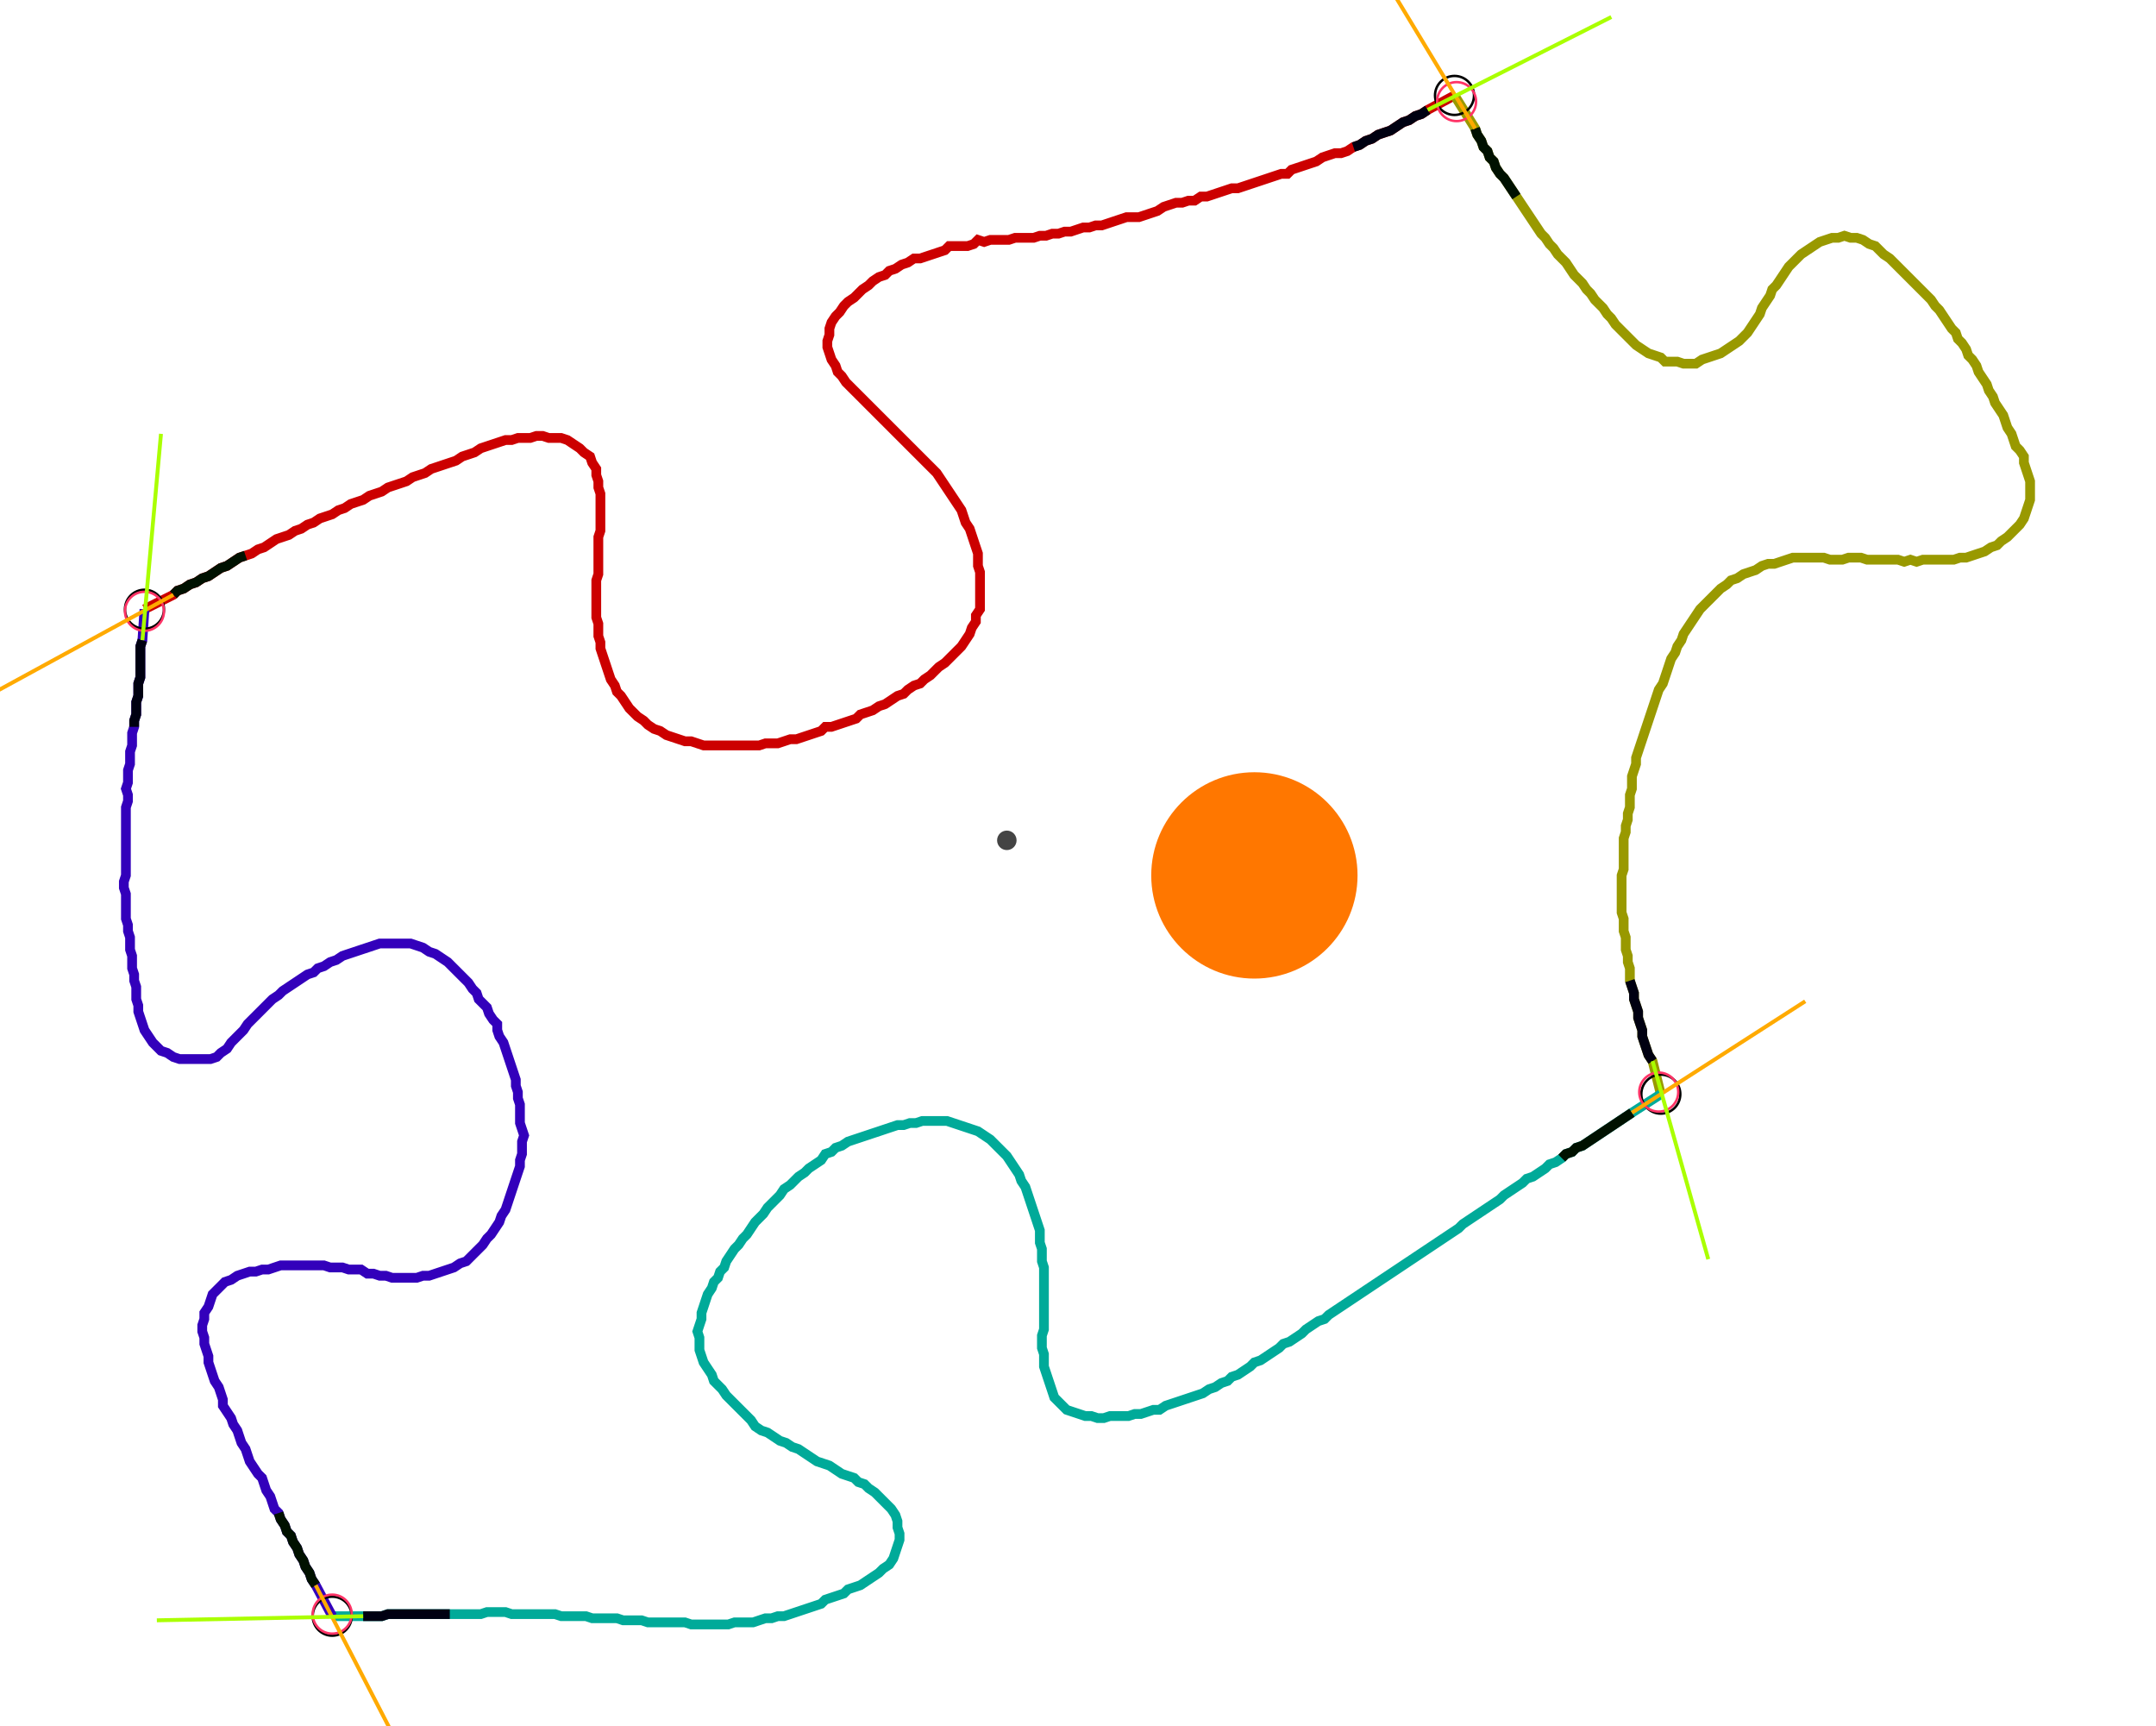 <?xml version="1.0" encoding="UTF-8" standalone="no"?><svg width="588.571" height="471.111" viewBox="-10 -10 216.19 177.037" xmlns="http://www.w3.org/2000/svg" xmlns:xlink="http://www.w3.org/1999/xlink"><polyline points="2.328,52.487 5.291,51.005 5.714,50.582 6.349,50.37 6.984,49.947 7.619,49.735 8.254,49.312 8.889,49.101 9.524,48.677 10.159,48.254 10.794,48.042 11.429,47.619 12.063,47.196 12.698,46.984 13.333,46.772 13.968,46.349 14.603,46.138 15.238,45.714 15.873,45.291 16.508,45.079 17.143,44.868 17.778,44.444 18.413,44.233 19.048,43.81 19.683,43.598 20.317,43.175 20.952,42.963 21.587,42.751 22.222,42.328 22.857,42.116 23.492,41.693 24.127,41.481 24.762,41.27 25.397,40.847 26.032,40.635 26.667,40.423 27.302,40.0 27.937,39.788 28.571,39.577 29.206,39.365 29.841,38.942 30.476,38.73 31.111,38.519 31.746,38.095 32.381,37.884 33.016,37.672 33.651,37.46 34.286,37.249 34.921,36.825 35.556,36.614 36.19,36.402 36.825,35.979 37.46,35.767 38.095,35.556 38.73,35.344 39.365,35.132 40.0,35.132 40.635,34.921 41.27,34.921 41.905,34.921 42.54,34.709 43.175,34.709 43.81,34.921 44.444,34.921 45.079,34.921 45.714,35.132 46.349,35.556 46.984,35.979 47.407,36.402 48.042,36.825 48.254,37.46 48.677,38.095 48.677,38.73 48.889,39.365 48.889,40.0 49.101,40.635 49.101,41.27 49.101,41.905 49.101,42.54 49.101,43.175 49.101,43.81 49.101,44.444 48.889,45.079 48.889,45.714 48.889,46.349 48.889,46.984 48.889,47.619 48.889,48.254 48.889,48.889 48.677,49.524 48.677,50.159 48.677,50.794 48.677,51.429 48.677,52.063 48.677,52.698 48.677,53.333 48.889,53.968 48.889,54.603 48.889,55.238 49.101,55.873 49.101,56.508 49.312,57.143 49.524,57.778 49.735,58.413 49.947,59.048 50.159,59.683 50.582,60.317 50.794,60.952 51.217,61.376 51.64,62.011 52.063,62.646 52.487,63.069 52.91,63.492 53.545,63.915 53.968,64.339 54.603,64.762 55.238,64.974 55.873,65.397 56.508,65.608 57.143,65.82 57.778,66.032 58.413,66.032 59.048,66.243 59.683,66.455 60.317,66.455 60.952,66.455 61.587,66.455 62.222,66.455 62.857,66.455 63.492,66.455 64.127,66.455 64.762,66.455 65.397,66.455 66.032,66.243 66.667,66.243 67.302,66.243 67.937,66.032 68.571,65.82 69.206,65.82 69.841,65.608 70.476,65.397 71.111,65.185 71.746,64.974 72.169,64.55 72.804,64.55 73.439,64.339 74.074,64.127 74.709,63.915 75.344,63.704 75.767,63.28 76.402,63.069 77.037,62.857 77.672,62.434 78.307,62.222 78.942,61.799 79.577,61.376 80.212,61.164 80.635,60.741 81.27,60.317 81.905,60.106 82.328,59.683 82.963,59.259 83.386,58.836 83.81,58.413 84.444,57.989 84.868,57.566 85.291,57.143 85.714,56.72 86.138,56.296 86.561,55.661 86.984,55.026 87.196,54.392 87.619,53.757 87.619,53.122 88.042,52.487 88.042,51.852 88.042,51.217 88.042,50.582 88.042,49.947 88.042,49.312 88.042,48.677 87.831,48.042 87.831,47.407 87.831,46.772 87.619,46.138 87.407,45.503 87.196,44.868 86.984,44.233 86.561,43.598 86.349,42.963 86.138,42.328 85.714,41.693 85.291,41.058 84.868,40.423 84.444,39.788 84.021,39.153 83.598,38.519 83.175,38.095 82.751,37.672 82.328,37.249 81.905,36.825 81.481,36.402 81.058,35.979 80.635,35.556 80.212,35.132 79.788,34.709 79.365,34.286 78.942,33.862 78.519,33.439 78.095,33.016 77.672,32.593 77.249,32.169 76.825,31.746 76.402,31.323 75.979,30.899 75.556,30.476 75.132,30.053 74.709,29.63 74.286,29.206 73.862,28.571 73.439,28.148 73.228,27.513 72.804,26.878 72.593,26.243 72.381,25.608 72.381,24.974 72.593,24.339 72.593,23.704 72.804,23.069 73.228,22.434 73.651,22.011 74.074,21.376 74.497,20.952 75.132,20.529 75.556,20.106 75.979,19.683 76.614,19.259 77.037,18.836 77.672,18.413 78.307,18.201 78.73,17.778 79.365,17.566 80.0,17.143 80.635,16.931 81.27,16.508 81.905,16.508 82.54,16.296 83.175,16.085 83.81,15.873 84.444,15.661 84.868,15.238 85.503,15.238 86.138,15.238 86.772,15.238 87.407,15.026 87.831,14.603 88.466,14.815 89.101,14.603 89.735,14.603 90.37,14.603 91.005,14.603 91.64,14.392 92.275,14.392 92.91,14.392 93.545,14.392 94.18,14.18 94.815,14.18 95.45,13.968 96.085,13.968 96.72,13.757 97.354,13.757 97.989,13.545 98.624,13.333 99.259,13.333 99.894,13.122 100.529,13.122 101.164,12.91 101.799,12.698 102.434,12.487 103.069,12.275 103.704,12.275 104.339,12.275 104.974,12.063 105.608,11.852 106.243,11.64 106.878,11.217 107.513,11.005 108.148,10.794 108.783,10.794 109.418,10.582 110.053,10.582 110.688,10.159 111.323,10.159 111.958,9.947 112.593,9.735 113.228,9.524 113.862,9.312 114.497,9.312 115.132,9.101 115.767,8.889 116.402,8.677 117.037,8.466 117.672,8.254 118.307,8.042 118.942,7.831 119.577,7.831 120,7.407 120.635,7.196 121.27,6.984 121.905,6.772 122.54,6.561 123.175,6.138 123.81,5.926 124.444,5.714 125.079,5.714 125.714,5.503 126.349,5.079 126.984,4.868 127.619,4.444 128.254,4.233 128.889,3.81 129.524,3.598 130.159,3.386 130.794,2.963 131.429,2.54 132.063,2.328 132.698,1.905 133.333,1.693 133.968,1.27 136.72,-0.212" style="fill:none; stroke:#cc0000; stroke-width:1.0"  /><polyline points="136.72,-0.212 138.836,3.175 139.048,3.81 139.471,4.444 139.683,5.079 140.106,5.503 140.317,6.138 140.741,6.561 140.952,7.196 141.376,7.831 141.799,8.254 142.222,8.889 142.646,9.524 143.069,10.159 143.492,10.794 143.915,11.429 144.339,12.063 144.762,12.698 145.185,13.333 145.608,13.968 146.032,14.392 146.455,15.026 146.878,15.45 147.302,16.085 147.725,16.508 148.148,16.931 148.571,17.566 148.995,18.201 149.418,18.624 149.841,19.048 150.265,19.683 150.688,20.106 151.111,20.741 151.534,21.164 151.958,21.587 152.381,22.222 152.804,22.646 153.228,23.28 153.651,23.704 154.074,24.127 154.497,24.55 154.921,24.974 155.344,25.397 155.979,25.82 156.614,26.243 157.249,26.455 157.884,26.667 158.307,27.09 158.942,27.09 159.577,27.09 160.212,27.302 160.847,27.302 161.481,27.302 162.116,26.878 162.751,26.667 163.386,26.455 164.021,26.243 164.656,25.82 165.291,25.397 165.926,24.974 166.349,24.55 166.772,24.127 167.196,23.492 167.619,22.857 168.042,22.222 168.254,21.587 168.677,20.952 169.101,20.317 169.312,19.683 169.735,19.259 170.159,18.624 170.582,17.989 171.005,17.354 171.429,16.931 171.852,16.508 172.275,16.085 172.91,15.661 173.545,15.238 174.18,14.815 174.815,14.603 175.45,14.392 176.085,14.392 176.72,14.18 177.354,14.392 177.989,14.392 178.624,14.603 179.259,15.026 179.894,15.238 180.317,15.661 180.741,16.085 181.376,16.508 181.799,16.931 182.222,17.354 182.646,17.778 183.069,18.201 183.492,18.624 183.915,19.048 184.339,19.471 184.762,19.894 185.185,20.317 185.608,20.741 186.032,21.376 186.455,21.799 186.878,22.434 187.302,23.069 187.725,23.704 188.148,24.127 188.36,24.762 188.783,25.185 189.206,25.82 189.418,26.455 189.841,26.878 190.265,27.513 190.476,28.148 190.899,28.783 191.323,29.418 191.534,30.053 191.958,30.688 192.169,31.323 192.593,31.958 193.016,32.593 193.228,33.228 193.439,33.862 193.862,34.497 194.074,35.132 194.286,35.767 194.709,36.19 195.132,36.825 195.132,37.46 195.344,38.095 195.556,38.73 195.767,39.365 195.767,40.0 195.767,40.635 195.767,41.27 195.556,41.905 195.344,42.54 195.132,43.175 194.709,43.81 194.286,44.233 193.862,44.656 193.439,45.079 192.804,45.503 192.381,45.926 191.746,46.138 191.111,46.561 190.476,46.772 189.841,46.984 189.206,47.196 188.571,47.196 187.937,47.407 187.302,47.407 186.667,47.407 186.032,47.407 185.397,47.407 184.762,47.407 184.127,47.619 183.492,47.407 182.857,47.619 182.222,47.407 181.587,47.407 180.952,47.407 180.317,47.407 179.683,47.407 179.048,47.407 178.413,47.196 177.778,47.196 177.143,47.196 176.508,47.407 175.873,47.407 175.238,47.407 174.603,47.196 173.968,47.196 173.333,47.196 172.698,47.196 172.063,47.196 171.429,47.196 170.794,47.407 170.159,47.619 169.524,47.831 168.889,47.831 168.254,48.042 167.619,48.466 166.984,48.677 166.349,48.889 165.714,49.312 165.079,49.524 164.656,49.947 164.021,50.37 163.598,50.794 163.175,51.217 162.751,51.64 162.328,52.063 161.905,52.487 161.481,53.122 161.058,53.757 160.635,54.392 160.212,55.026 160.0,55.661 159.577,56.296 159.365,56.931 158.942,57.566 158.73,58.201 158.519,58.836 158.307,59.471 158.095,60.106 157.672,60.741 157.46,61.376 157.249,62.011 157.037,62.646 156.825,63.28 156.614,63.915 156.402,64.55 156.19,65.185 155.979,65.82 155.767,66.455 155.556,67.09 155.344,67.725 155.344,68.36 155.132,68.995 154.921,69.63 154.921,70.265 154.921,70.899 154.709,71.534 154.709,72.169 154.709,72.804 154.497,73.439 154.497,74.074 154.286,74.709 154.286,75.344 154.074,75.979 154.074,76.614 154.074,77.249 154.074,77.884 154.074,78.519 154.074,79.153 153.862,79.788 153.862,80.423 153.862,81.058 153.862,81.693 153.862,82.328 153.862,82.963 153.862,83.598 154.074,84.233 154.074,84.868 154.074,85.503 154.286,86.138 154.286,86.772 154.286,87.407 154.497,88.042 154.497,88.677 154.709,89.312 154.709,89.947 154.709,90.582 154.921,91.217 155.132,91.852 155.132,92.487 155.344,93.122 155.556,93.757 155.556,94.392 155.767,95.026 155.979,95.661 155.979,96.296 156.19,96.931 156.402,97.566 156.614,98.201 157.037,98.836 157.884,102.222" style="fill:none; stroke:#999900; stroke-width:1.0"  /><polyline points="157.884,102.222 154.921,104.127 154.286,104.55 153.651,104.974 153.016,105.397 152.381,105.82 151.746,106.243 151.111,106.667 150.476,107.09 149.841,107.513 149.206,107.725 148.783,108.148 148.148,108.36 147.725,108.783 147.09,109.206 146.455,109.418 146.032,109.841 145.397,110.265 144.762,110.688 144.127,110.899 143.704,111.323 143.069,111.746 142.434,112.169 141.799,112.593 141.376,113.016 140.741,113.439 140.106,113.862 139.471,114.286 138.836,114.709 138.201,115.132 137.566,115.556 137.143,115.979 136.508,116.402 135.873,116.825 135.238,117.249 134.603,117.672 133.968,118.095 133.333,118.519 132.698,118.942 132.063,119.365 131.429,119.788 130.794,120.212 130.159,120.635 129.524,121.058 128.889,121.481 128.254,121.905 127.619,122.328 126.984,122.751 126.349,123.175 125.714,123.598 125.079,124.021 124.444,124.444 123.81,124.868 123.386,125.291 122.751,125.503 122.116,125.926 121.481,126.349 121.058,126.772 120.423,127.196 119.788,127.619 119.153,127.831 118.73,128.254 118.095,128.677 117.46,129.101 116.825,129.524 116.19,129.735 115.767,130.159 115.132,130.582 114.497,131.005 113.862,131.217 113.439,131.64 112.804,131.852 112.169,132.275 111.534,132.487 110.899,132.91 110.265,133.122 109.63,133.333 108.995,133.545 108.36,133.757 107.725,133.968 107.09,134.18 106.455,134.603 105.82,134.603 105.185,134.815 104.55,135.026 103.915,135.026 103.28,135.238 102.646,135.238 102.011,135.238 101.376,135.238 100.741,135.45 100.106,135.45 99.471,135.238 98.836,135.238 98.201,135.026 97.566,134.815 96.931,134.603 96.508,134.18 96.085,133.757 95.661,133.333 95.45,132.698 95.238,132.063 95.026,131.429 94.815,130.794 94.603,130.159 94.603,129.524 94.603,128.889 94.392,128.254 94.392,127.619 94.392,126.984 94.603,126.349 94.603,125.714 94.603,125.079 94.603,124.444 94.603,123.81 94.603,123.175 94.603,122.54 94.603,121.905 94.603,121.27 94.603,120.635 94.603,120 94.392,119.365 94.392,118.73 94.392,118.095 94.18,117.46 94.18,116.825 94.18,116.19 93.968,115.556 93.757,114.921 93.545,114.286 93.333,113.651 93.122,113.016 92.91,112.381 92.698,111.746 92.275,111.111 92.063,110.476 91.64,109.841 91.217,109.206 90.794,108.571 90.37,108.148 89.947,107.725 89.524,107.302 89.101,106.878 88.466,106.455 87.831,106.032 87.196,105.82 86.561,105.608 85.926,105.397 85.291,105.185 84.656,104.974 84.021,104.974 83.386,104.974 82.751,104.974 82.116,104.974 81.481,105.185 80.847,105.185 80.212,105.397 79.577,105.397 78.942,105.608 78.307,105.82 77.672,106.032 77.037,106.243 76.402,106.455 75.767,106.667 75.132,106.878 74.497,107.09 73.862,107.513 73.228,107.725 72.804,108.148 72.169,108.36 71.746,108.995 71.111,109.418 70.476,109.841 70.053,110.265 69.418,110.688 68.995,111.111 68.571,111.534 67.937,111.958 67.513,112.593 67.09,113.016 66.667,113.439 66.243,113.862 65.82,114.497 65.397,114.921 64.974,115.344 64.55,115.979 64.127,116.614 63.704,117.037 63.28,117.672 62.857,118.095 62.434,118.73 62.011,119.365 61.799,120 61.376,120.423 61.164,121.058 60.741,121.481 60.529,122.116 60.106,122.751 59.894,123.386 59.683,124.021 59.471,124.656 59.471,125.291 59.259,125.926 59.048,126.561 59.259,127.196 59.259,127.831 59.259,128.466 59.471,129.101 59.683,129.735 60.106,130.37 60.529,131.005 60.741,131.64 61.164,132.063 61.587,132.487 62.011,133.122 62.434,133.545 62.857,133.968 63.28,134.392 63.704,134.815 64.127,135.238 64.55,135.661 64.974,136.296 65.608,136.72 66.243,136.931 66.878,137.354 67.513,137.778 68.148,137.989 68.783,138.413 69.418,138.624 70.053,139.048 70.688,139.471 71.323,139.894 71.958,140.106 72.593,140.317 73.228,140.741 73.862,141.164 74.497,141.376 75.132,141.587 75.556,142.011 76.19,142.222 76.614,142.646 77.249,143.069 77.672,143.492 78.095,143.915 78.519,144.339 78.942,144.762 79.365,145.397 79.577,146.032 79.577,146.667 79.788,147.302 79.788,147.937 79.577,148.571 79.365,149.206 79.153,149.841 78.73,150.476 78.095,150.899 77.672,151.323 77.037,151.746 76.402,152.169 75.767,152.593 75.132,152.804 74.497,153.016 74.074,153.439 73.439,153.651 72.804,153.862 72.169,154.074 71.746,154.497 71.111,154.709 70.476,154.921 69.841,155.132 69.206,155.344 68.571,155.556 67.937,155.767 67.302,155.767 66.667,155.979 66.032,155.979 65.397,156.19 64.762,156.402 64.127,156.402 63.492,156.402 62.857,156.402 62.222,156.614 61.587,156.614 60.952,156.614 60.317,156.614 59.683,156.614 59.048,156.614 58.413,156.614 57.778,156.402 57.143,156.402 56.508,156.402 55.873,156.402 55.238,156.402 54.603,156.402 53.968,156.402 53.333,156.19 52.698,156.19 52.063,156.19 51.429,156.19 50.794,155.979 50.159,155.979 49.524,155.979 48.889,155.979 48.254,155.979 47.619,155.767 46.984,155.767 46.349,155.767 45.714,155.767 45.079,155.767 44.444,155.556 43.81,155.556 43.175,155.556 42.54,155.556 41.905,155.556 41.27,155.556 40.635,155.556 40.0,155.556 39.365,155.344 38.73,155.344 38.095,155.344 37.46,155.344 36.825,155.556 36.19,155.556 35.556,155.556 34.921,155.556 34.286,155.556 33.651,155.556 33.016,155.556 32.381,155.556 31.746,155.556 31.111,155.556 30.476,155.556 29.841,155.556 29.206,155.556 28.571,155.556 27.937,155.556 27.302,155.556 26.667,155.767 26.032,155.767 25.397,155.767 24.762,155.767 21.587,155.767" style="fill:none; stroke:#00aa99; stroke-width:1.0"  /><polyline points="21.587,155.767 19.894,152.593 19.471,151.958 19.259,151.323 18.836,150.688 18.624,150.053 18.201,149.418 17.989,148.783 17.566,148.148 17.354,147.513 16.931,147.09 16.72,146.455 16.296,145.82 16.085,145.185 15.661,144.762 15.45,144.127 15.238,143.492 14.815,142.857 14.603,142.222 14.392,141.587 13.968,141.164 13.545,140.529 13.122,139.894 12.91,139.259 12.698,138.624 12.275,137.989 12.063,137.354 11.852,136.72 11.429,136.085 11.217,135.45 10.794,134.815 10.37,134.18 10.37,133.545 10.159,132.91 9.947,132.275 9.524,131.64 9.312,131.005 9.101,130.37 8.889,129.735 8.889,129.101 8.677,128.466 8.466,127.831 8.466,127.196 8.254,126.561 8.254,125.926 8.466,125.291 8.466,124.656 8.889,124.021 9.101,123.386 9.312,122.751 9.735,122.328 10.159,121.905 10.582,121.481 11.217,121.27 11.852,120.847 12.487,120.635 13.122,120.423 13.757,120.423 14.392,120.212 15.026,120.212 15.661,120 16.296,119.788 16.931,119.788 17.566,119.788 18.201,119.788 18.836,119.788 19.471,119.788 20.106,119.788 20.741,119.788 21.376,120 22.011,120 22.646,120 23.28,120.212 23.915,120.212 24.55,120.212 25.185,120.635 25.82,120.635 26.455,120.847 27.09,120.847 27.725,121.058 28.36,121.058 28.995,121.058 29.63,121.058 30.265,121.058 30.899,120.847 31.534,120.847 32.169,120.635 32.804,120.423 33.439,120.212 34.074,120 34.709,119.577 35.344,119.365 35.767,118.942 36.19,118.519 36.614,118.095 37.037,117.672 37.46,117.037 37.884,116.614 38.307,115.979 38.73,115.344 38.942,114.709 39.365,114.074 39.577,113.439 39.788,112.804 40.0,112.169 40.212,111.534 40.423,110.899 40.635,110.265 40.847,109.63 40.847,108.995 41.058,108.36 41.058,107.725 41.058,107.09 41.27,106.455 41.058,105.82 40.847,105.185 40.847,104.55 40.847,103.915 40.847,103.28 40.635,102.646 40.635,102.011 40.423,101.376 40.423,100.741 40.212,100.106 40.0,99.471 39.788,98.836 39.577,98.201 39.365,97.566 39.153,96.931 38.73,96.296 38.519,95.661 38.519,95.026 38.095,94.603 37.672,93.968 37.46,93.333 37.037,92.91 36.614,92.487 36.402,91.852 35.979,91.429 35.556,90.794 35.132,90.37 34.709,89.947 34.286,89.524 33.862,89.101 33.439,88.677 32.804,88.254 32.169,87.831 31.534,87.619 30.899,87.196 30.265,86.984 29.63,86.772 28.995,86.772 28.36,86.772 27.725,86.772 27.09,86.772 26.455,86.772 25.82,86.984 25.185,87.196 24.55,87.407 23.915,87.619 23.28,87.831 22.646,88.042 22.011,88.466 21.376,88.677 20.741,89.101 20.106,89.312 19.683,89.735 19.048,89.947 18.413,90.37 17.778,90.794 17.143,91.217 16.508,91.64 16.085,92.063 15.45,92.487 15.026,92.91 14.603,93.333 14.18,93.757 13.757,94.18 13.333,94.603 12.91,95.026 12.487,95.661 12.063,96.085 11.64,96.508 11.217,96.931 10.794,97.566 10.159,97.989 9.735,98.413 9.101,98.624 8.466,98.624 7.831,98.624 7.196,98.624 6.561,98.624 5.926,98.624 5.291,98.413 4.656,97.989 4.021,97.778 3.598,97.354 3.175,96.931 2.751,96.296 2.328,95.661 2.116,95.026 1.905,94.392 1.693,93.757 1.693,93.122 1.481,92.487 1.481,91.852 1.481,91.217 1.27,90.582 1.27,89.947 1.058,89.312 1.058,88.677 1.058,88.042 0.847,87.407 0.847,86.772 0.847,86.138 0.635,85.503 0.635,84.868 0.423,84.233 0.423,83.598 0.423,82.963 0.423,82.328 0.423,81.693 0.212,81.058 0.212,80.423 0.423,79.788 0.423,79.153 0.423,78.519 0.423,77.884 0.423,77.249 0.423,76.614 0.423,75.979 0.423,75.344 0.423,74.709 0.423,74.074 0.423,73.439 0.423,72.804 0.635,72.169 0.635,71.534 0.423,70.899 0.635,70.265 0.635,69.63 0.635,68.995 0.847,68.36 0.847,67.725 0.847,67.09 1.058,66.455 1.058,65.82 1.058,65.185 1.27,64.55 1.27,63.915 1.481,63.28 1.481,62.646 1.481,62.011 1.693,61.376 1.693,60.741 1.693,60.106 1.905,59.471 1.905,58.836 1.905,58.201 1.905,57.566 1.905,56.931 1.905,56.296 2.116,55.661 2.328,52.487" style="fill:none; stroke:#3300bb; stroke-width:1.0"  /><circle cx="2.328" cy="52.487" r="2.0" style="fill:none; stroke:#000000aa; stroke-width:0.25" /><circle cx="136.72" cy="-0.212" r="2.0" style="fill:none; stroke:#000000aa; stroke-width:0.25" /><circle cx="157.884" cy="102.222" r="2.0" style="fill:none; stroke:#000000aa; stroke-width:0.25" /><circle cx="21.587" cy="155.767" r="2.0" style="fill:none; stroke:#000000aa; stroke-width:0.25" /><circle cx="2.328" cy="52.698" r="2.0" style="fill:none; stroke:#ff3366aa; stroke-width:0.25" /><circle cx="136.931" cy="0.423" r="2.0" style="fill:none; stroke:#ff3366aa; stroke-width:0.25" /><circle cx="157.672" cy="102.011" r="2.0" style="fill:none; stroke:#ff3366aa; stroke-width:0.25" /><circle cx="21.587" cy="155.556" r="2.0" style="fill:none; stroke:#ff3366aa; stroke-width:0.25" /><polyline points="12.698,46.984 12.063,47.196 11.429,47.619 10.794,48.042 10.159,48.254 9.524,48.677 8.889,49.101 8.254,49.312 7.619,49.735 6.984,49.947 6.349,50.37 5.714,50.582 5.291,51.005" style="fill:none; stroke:#001100; stroke-width:1.0" /><polyline points="1.27,64.55 1.27,63.915 1.481,63.28 1.481,62.646 1.481,62.011 1.693,61.376 1.693,60.741 1.693,60.106 1.905,59.471 1.905,58.836 1.905,58.201 1.905,57.566 1.905,56.931 1.905,56.296 2.116,55.661" style="fill:none; stroke:#000011; stroke-width:1.0" /><polyline points="143.069,10.159 142.646,9.524 142.222,8.889 141.799,8.254 141.376,7.831 140.952,7.196 140.741,6.561 140.317,6.138 140.106,5.503 139.683,5.079 139.471,4.444 139.048,3.81 138.836,3.175" style="fill:none; stroke:#001100; stroke-width:1.0" /><polyline points="126.349,5.079 126.984,4.868 127.619,4.444 128.254,4.233 128.889,3.81 129.524,3.598 130.159,3.386 130.794,2.963 131.429,2.54 132.063,2.328 132.698,1.905 133.333,1.693 133.968,1.27" style="fill:none; stroke:#000011; stroke-width:1.0" /><polyline points="147.725,108.783 148.148,108.36 148.783,108.148 149.206,107.725 149.841,107.513 150.476,107.09 151.111,106.667 151.746,106.243 152.381,105.82 153.016,105.397 153.651,104.974 154.286,104.55 154.921,104.127" style="fill:none; stroke:#001100; stroke-width:1.0" /><polyline points="154.709,90.582 154.921,91.217 155.132,91.852 155.132,92.487 155.344,93.122 155.556,93.757 155.556,94.392 155.767,95.026 155.979,95.661 155.979,96.296 156.19,96.931 156.402,97.566 156.614,98.201 157.037,98.836" style="fill:none; stroke:#000011; stroke-width:1.0" /><polyline points="16.085,145.185 16.296,145.82 16.72,146.455 16.931,147.09 17.354,147.513 17.566,148.148 17.989,148.783 18.201,149.418 18.624,150.053 18.836,150.688 19.259,151.323 19.471,151.958 19.894,152.593" style="fill:none; stroke:#001100; stroke-width:1.0" /><polyline points="33.651,155.556 33.016,155.556 32.381,155.556 31.746,155.556 31.111,155.556 30.476,155.556 29.841,155.556 29.206,155.556 28.571,155.556 27.937,155.556 27.302,155.556 26.667,155.767 26.032,155.767 25.397,155.767 24.762,155.767" style="fill:none; stroke:#000011; stroke-width:1.0" /><polyline points="5.291,51.005 -13.333,61.164" style="fill:none; stroke:#ffaa00; stroke-width:0.4" /><polyline points="2.116,55.661 4.021,34.497" style="fill:none; stroke:#aaff00; stroke-width:0.4" /><polyline points="138.836,3.175 127.831,-15.026" style="fill:none; stroke:#ffaa00; stroke-width:0.4" /><polyline points="133.968,1.27 152.804,-8.254" style="fill:none; stroke:#aaff00; stroke-width:0.4" /><polyline points="154.921,104.127 172.698,92.698" style="fill:none; stroke:#ffaa00; stroke-width:0.4" /><polyline points="157.037,98.836 162.751,119.153" style="fill:none; stroke:#aaff00; stroke-width:0.4" /><polyline points="19.894,152.593 29.63,171.429" style="fill:none; stroke:#ffaa00; stroke-width:0.4" /><polyline points="24.762,155.767 3.598,156.19" style="fill:none; stroke:#aaff00; stroke-width:0.4" /><circle cx="90.794" cy="76.19" r="1.0" style="fill:#444444; stroke-width:0" /><circle cx="116.19" cy="79.788" r="10.582" style="fill:#ff770022; stroke-width:0" /><circle cx="116.19" cy="79.788" r="1.0" style="fill:#ff7700; stroke-width:0" /></svg>